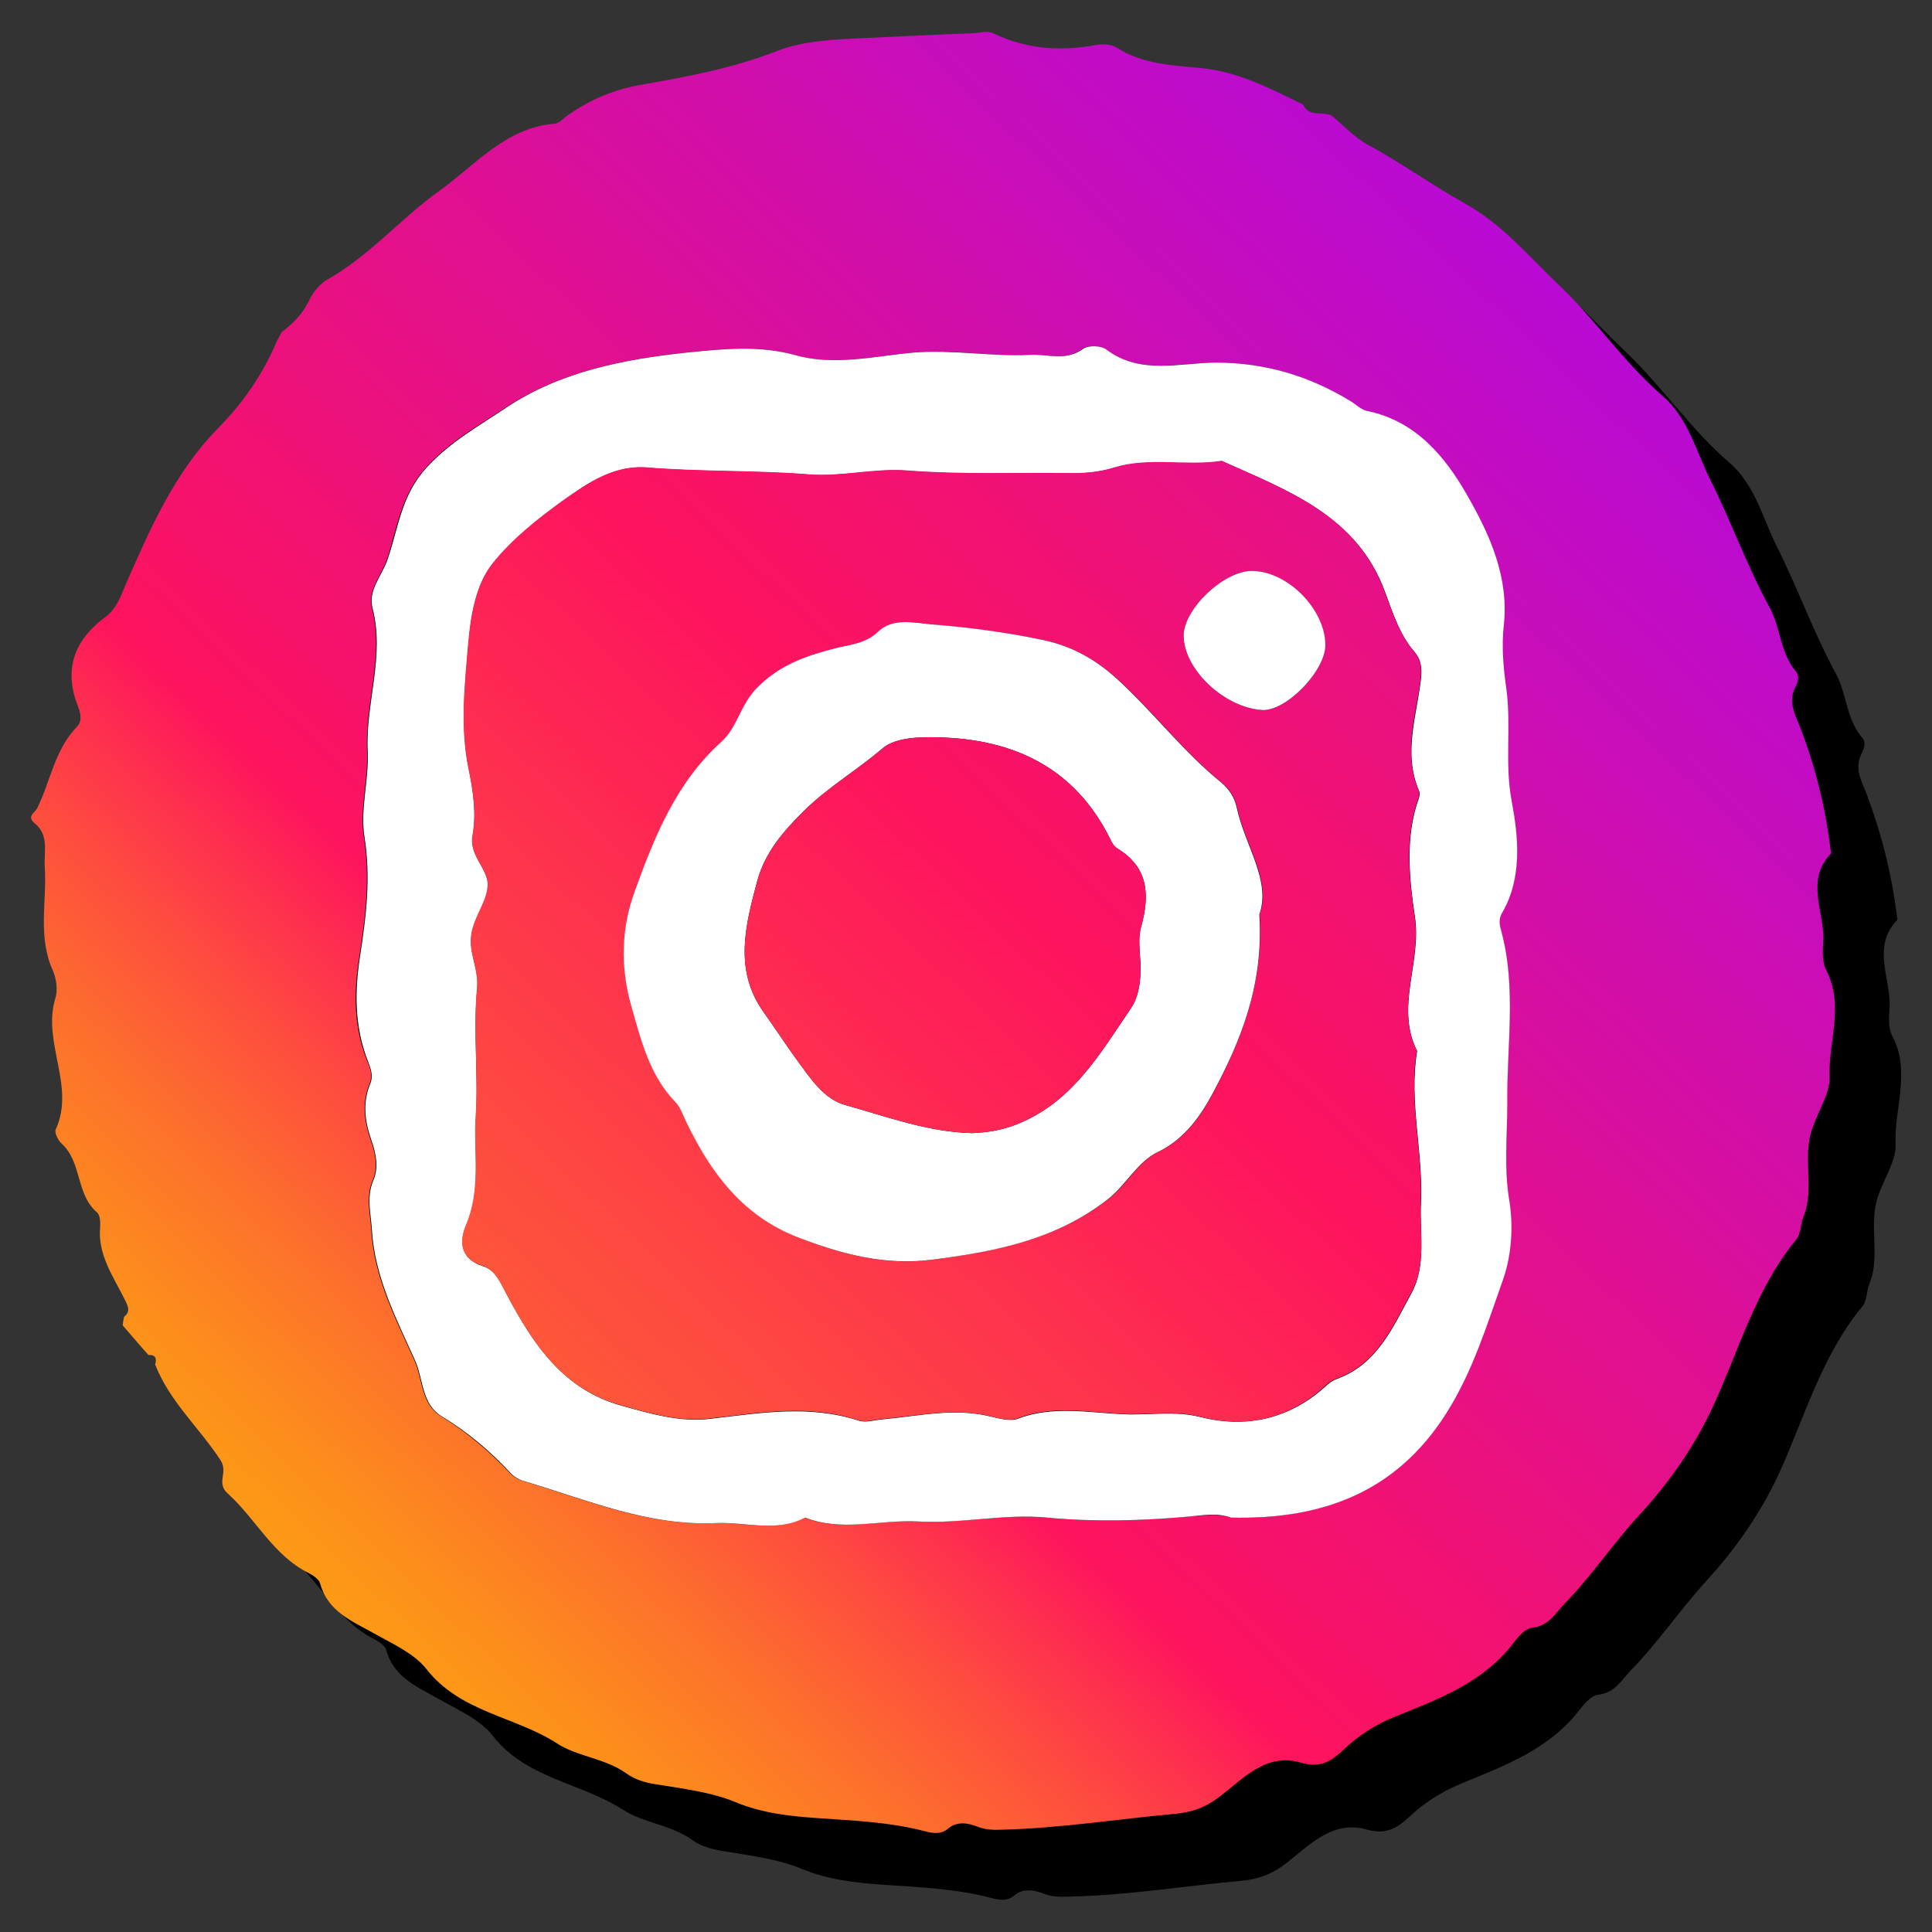 <?xml version="1.0" encoding="utf-8"?>
<!-- Generator: Adobe Illustrator 26.3.1, SVG Export Plug-In . SVG Version: 6.00 Build 0)  -->
<svg version="1.1" id="Layer_1" xmlns="http://www.w3.org/2000/svg" xmlns:xlink="http://www.w3.org/1999/xlink" x="0px" y="0px"
	 viewBox="0 0 60 60" style="enable-background:new 0 0 60 60;" xml:space="preserve">
<rect x="0" y="0" width="60" height="60" fill="#333333" stroke="none"/>
<style type="text/css">
	.st0{fill:#0066CC;}
	.st1{fill:#FFFFFF;}
	.st2{fill:#3399FF;}
	.st3{fill:#FF0000;}
	.st4{fill:#FF0A0A;}
	.st5{fill:#003399;}
	.st6{fill:url(#SVGID_1_);}
	.st7{fill:url(#SVGID_00000162329340688280892750000016595252088147408798_);}
	.st8{fill:url(#SVGID_00000180339732425949539950000016987761641287688832_);}
	.st9{fill:#009933;}
	.st10{fill:url(#SVGID_00000108989021251672977540000008510153833221412248_);}
	.st11{fill:url(#SVGID_00000146499990415031614660000002726663045942364062_);}
	.st12{fill:url(#SVGID_00000029015842636843646170000001357360869839815614_);}
</style>
<g>
	<g>
		<path d="M58.87,35.55c0.02,0.48-0.35,1.04-0.54,1.58c-0.32,0.92,0.09,1.87-0.28,2.76c-0.09,0.22-0.06,0.5-0.22,0.69
			c-1.27,1.54-1.79,3.46-2.6,5.22c-0.58,1.24-1.36,2.34-2.25,3.31C52.17,50,51.5,51,50.66,51.86c-0.31,0.32-0.5,0.71-1.02,0.77
			c-0.21,0.02-0.42,0.26-0.57,0.45c-0.94,1.24-2.33,1.75-3.69,2.31c-0.62,0.26-1.16,0.6-1.63,1.05c-0.38,0.35-0.72,0.54-1.3,0.38
			c-1.06-0.31-1.79,0.49-2.5,1.04c-0.45,0.35-0.87,0.5-1.4,0.55c-1.77,0.16-3.52,0.45-5.3,0.49c-0.29,0.01-0.56,0.02-0.84-0.09
			c-0.31-0.12-0.64-0.18-0.93,0.07C31.26,59.06,31,59,30.77,58.94c-1.1-0.29-2.24-0.33-3.37-0.41c-0.84-0.06-1.68-0.15-2.5-0.49
			c-0.77-0.32-1.65-0.42-2.49-0.56c-0.34-0.06-0.65-0.15-0.9-0.33c-0.66-0.48-1.54-0.54-2.15-0.94c-1.32-0.85-3.03-0.97-4.07-2.32
			c-0.38-0.48-1.03-0.77-1.6-1.09c-0.69-0.4-1.46-0.68-1.7-1.57c-0.04-0.13-0.22-0.25-0.36-0.32c-1.11-0.55-1.64-1.69-2.51-2.47
			c-0.36-0.33,0.04-0.64-0.22-1.03c-0.65-1.01-1.58-1.83-2.03-2.97c0.05-0.18,0.02-0.31-0.21-0.3c-0.27-0.31-0.53-0.62-0.8-0.92
			c0.02-0.09,0.03-0.17,0.04-0.26c0.19-0.16,0.14-0.29,0.04-0.51c-0.34-0.72-0.86-1.4-0.78-2.28c0.02-0.15,0-0.38-0.1-0.46
			c-0.66-0.57-0.46-1.56-1.1-2.14c-0.11-0.1-0.22-0.33-0.18-0.43c0.62-1.37-0.43-2.72-0.01-4.08c0.08-0.25,0.03-0.6-0.08-0.84
			c-0.49-1.05-0.18-2.15-0.26-3.23C3.41,28.52,3.57,28,3.13,27.63c-0.27-0.23,0.01-0.33,0.08-0.48c0.41-0.83,0.54-1.8,1.22-2.51
			c0.24-0.24,0.06-0.58-0.02-0.81c-0.37-1.11,0.03-1.96,0.89-2.59c0.41-0.3,0.49-0.66,0.67-1.07c0.77-1.72,1.51-3.45,2.87-4.83
			c0.75-0.76,1.38-1.65,1.79-2.65c0.06-0.11,0.11-0.21,0.17-0.32c0.36-0.27,0.66-0.58,0.86-1c0.12-0.25,0.33-0.5,0.56-0.63
			c1.31-0.73,2.29-1.9,3.47-2.75c1.1-0.79,2.06-1.97,3.59-2.09c0.14-0.01,0.27-0.16,0.4-0.26c0.68-0.47,1.38-0.78,2.25-0.94
			c1.43-0.25,2.88-0.51,4.27-1.06c0.82-0.32,1.84-0.36,2.75-0.4c1.13-0.05,2.25-0.11,3.37-0.15c0.2-0.01,0.39-0.09,0.6,0.01
			c1.03,0.5,2.11,0.56,3.22,0.35c0.19-0.04,0.44-0.02,0.6,0.09c0.8,0.51,1.71,0.55,2.59,0.63c1.17,0.11,2.17,0.64,3.2,1.14
			c0.18,0.39,0.58,0.21,0.87,0.33c0.38,0.31,0.71,0.69,1.13,0.91c1.03,0.56,1.99,1.25,2.99,1.81c1.2,0.66,2.04,1.69,2.96,2.56
			c1.13,1.07,2.02,2.41,3.23,3.45c0.79,0.68,1.03,1.72,1.47,2.6c0.65,1.29,1.14,2.67,1.84,3.96c0.34,0.63,0.32,1.42,0.82,1.99
			c0.11,0.13,0.06,0.31-0.02,0.47c-0.24,0.46-0.02,0.84,0.15,1.27c0.46,1.22,0.78,2.49,0.94,3.79c0.01,0.04,0.03,0.1,0.01,0.12
			c-0.82,0.86-0.17,1.84-0.24,2.76c-0.02,0.28-0.04,0.61,0.09,0.85C59.35,33.28,58.82,34.43,58.87,35.55z"/>
	</g>
	<g>
		<g>
			<linearGradient id="SVGID_1_" gradientUnits="userSpaceOnUse" x1="-5.402" y1="65.714" x2="64.981" y2="-8.102">
				<stop  offset="7.458905e-08" style="stop-color:#FDC100"/>
				<stop  offset="0.082" style="stop-color:#FDBE02"/>
				<stop  offset="0.142" style="stop-color:#FDB507"/>
				<stop  offset="0.195" style="stop-color:#FDA50F"/>
				<stop  offset="0.243" style="stop-color:#FD8F1B"/>
				<stop  offset="0.289" style="stop-color:#FD722B"/>
				<stop  offset="0.332" style="stop-color:#FE4E3E"/>
				<stop  offset="0.373" style="stop-color:#FE2554"/>
				<stop  offset="0.389" style="stop-color:#FE135E"/>
				<stop  offset="0.82" style="stop-color:#AF0AE4"/>
			</linearGradient>
			<path class="st6" d="M56.71,30.12c-0.12-0.24-0.11-0.57-0.09-0.85c0.07-0.92-0.58-1.91,0.24-2.76c0.02-0.02,0-0.08-0.01-0.12
				c-0.16-1.31-0.47-2.57-0.94-3.79c-0.17-0.43-0.39-0.81-0.15-1.27c0.08-0.15,0.13-0.33,0.02-0.47c-0.5-0.58-0.48-1.37-0.82-1.99
				c-0.7-1.28-1.19-2.66-1.84-3.96c-0.44-0.88-0.69-1.92-1.47-2.6c-1.21-1.04-2.1-2.38-3.23-3.45c-0.92-0.87-1.76-1.9-2.96-2.56
				c-1-0.56-1.96-1.25-2.99-1.81c-0.42-0.23-0.76-0.61-1.13-0.91c-0.29-0.12-0.69,0.06-0.87-0.33c-1.02-0.5-2.02-1.03-3.2-1.14
				c-0.88-0.08-1.79-0.12-2.59-0.63c-0.15-0.1-0.41-0.12-0.6-0.09c-1.11,0.21-2.18,0.15-3.22-0.35c-0.21-0.1-0.4-0.02-0.6-0.01
				c-1.13,0.04-2.25,0.1-3.37,0.15c-0.91,0.04-1.93,0.08-2.75,0.4c-1.4,0.55-2.85,0.81-4.27,1.06C19,2.8,18.31,3.11,17.63,3.58
				c-0.13,0.09-0.26,0.25-0.4,0.26c-1.53,0.12-2.48,1.3-3.59,2.09c-1.19,0.85-2.16,2.01-3.47,2.75C9.94,8.81,9.73,9.06,9.61,9.31
				c-0.2,0.43-0.5,0.73-0.86,1c-0.06,0.11-0.11,0.21-0.17,0.32c-0.42,1-1.05,1.9-1.79,2.65c-1.37,1.39-2.11,3.11-2.87,4.83
				c-0.18,0.41-0.27,0.77-0.67,1.07c-0.86,0.64-1.26,1.48-0.89,2.59c0.08,0.23,0.26,0.57,0.02,0.81c-0.68,0.71-0.81,1.67-1.22,2.51
				c-0.07,0.15-0.35,0.26-0.08,0.48c0.45,0.36,0.28,0.89,0.31,1.36c0.07,1.07-0.23,2.17,0.26,3.23C1.75,30.41,1.8,30.75,1.72,31
				c-0.42,1.37,0.63,2.72,0.01,4.08c-0.04,0.1,0.07,0.33,0.18,0.43c0.64,0.58,0.44,1.57,1.1,2.14c0.1,0.08,0.11,0.31,0.1,0.46
				c-0.08,0.88,0.43,1.56,0.78,2.28c0.11,0.22,0.15,0.35-0.04,0.51c-0.02,0.09-0.03,0.17-0.04,0.26c0.27,0.31,0.53,0.62,0.8,0.92
				c0.23-0.01,0.26,0.11,0.21,0.3c0.45,1.15,1.38,1.97,2.03,2.97c0.25,0.39-0.15,0.69,0.22,1.03c0.87,0.78,1.4,1.91,2.51,2.47
				c0.14,0.07,0.32,0.19,0.36,0.32c0.24,0.89,1.01,1.18,1.7,1.57c0.57,0.32,1.22,0.61,1.6,1.09c1.05,1.35,2.76,1.47,4.07,2.32
				c0.61,0.4,1.48,0.45,2.15,0.93c0.25,0.18,0.56,0.28,0.9,0.33c0.84,0.14,1.72,0.24,2.49,0.56c0.82,0.34,1.66,0.43,2.5,0.49
				c1.13,0.08,2.26,0.12,3.37,0.41c0.23,0.06,0.49,0.11,0.71-0.07c0.29-0.25,0.62-0.19,0.93-0.07c0.28,0.11,0.54,0.1,0.84,0.09
				c1.78-0.05,3.53-0.33,5.3-0.49c0.53-0.05,0.95-0.2,1.4-0.55c0.71-0.55,1.44-1.36,2.5-1.04c0.58,0.17,0.92-0.02,1.3-0.38
				c0.48-0.46,1.01-0.8,1.63-1.05c1.36-0.55,2.75-1.06,3.69-2.31c0.14-0.19,0.36-0.43,0.57-0.45c0.52-0.06,0.71-0.45,1.02-0.77
				c0.84-0.86,1.5-1.87,2.32-2.75c0.89-0.97,1.67-2.07,2.25-3.31c0.82-1.76,1.33-3.68,2.6-5.22c0.16-0.2,0.13-0.47,0.22-0.69
				c0.37-0.89-0.04-1.84,0.28-2.76c0.18-0.53,0.55-1.1,0.54-1.58C56.77,32.37,57.29,31.23,56.71,30.12z M46.64,28.35
				c-0.12,0.2-0.08,0.38-0.02,0.59c0.48,1.77,0.17,3.56,0.18,5.34c0.01,1.02-0.1,2.02,0.06,3.05c0.13,0.79,0.06,1.69-0.21,2.43
				c-0.5,1.41-0.94,2.85-1.76,4.14c-1.58,2.47-3.89,3.3-6.69,3.23c-0.42-0.15-0.87-0.06-1.32-0.03c-1.46,0.13-2.9,0.17-4.39,0.03
				c-1.31-0.13-2.68,0.2-4.02,0.12c-1.17-0.06-2.34,0.33-3.49-0.12c-0.9,0.47-1.84,0.13-2.76,0.17c-2.11,0.1-4-0.72-5.96-1.3
				c-0.15-0.04-0.31-0.13-0.42-0.25c-0.64-0.68-1.35-1.28-2.15-1.77c-0.62-0.38-0.56-1.15-0.82-1.73c-0.58-1.29-1.25-2.57-1.34-4.04
				c-0.03-0.52-0.18-1.03,0.05-1.57c0.16-0.38,0.08-0.83-0.06-1.21c-0.21-0.6-0.29-1.18-0.04-1.78c0.1-0.25,0.02-0.47-0.08-0.71
				c-0.42-1.05-0.42-2.12-0.24-3.24c0.19-1.22,0.34-2.44,0.14-3.7c-0.14-0.86,0.14-1.78,0.1-2.66c-0.08-1.49,0.54-2.94,0.15-4.45
				c-0.14-0.55,0.29-1.01,0.46-1.5c0.33-0.97,0.42-1.99,1.21-2.86c0.73-0.81,1.62-1.3,2.48-1.87c1.68-1.11,3.64-1.5,5.6-1.71
				c1.1-0.11,2.25-0.25,3.38,0.08c1.2,0.34,2.46,0.03,3.66-0.08c1.23-0.11,2.42,0.13,3.62,0.07c0.56-0.03,1.13,0.21,1.66-0.19
				c0.15-0.11,0.55-0.1,0.71,0.02c1.07,0.8,2.3,0.41,3.44,0.41c1.53,0.01,2.87,0.42,4.14,1.19c0.17,0.1,0.33,0.27,0.52,0.31
				c1.52,0.31,2.44,1.43,3.12,2.63c0.7,1.22,1.31,2.55,1.13,4.04c-0.08,0.66-0.01,1.34,0.08,1.95c0.17,1.17-0.06,2.33,0.17,3.52
				C47.15,25.97,47.28,27.25,46.64,28.35z"/>
			<path class="st1" d="M46.81,34.28c-0.02-1.78,0.29-3.58-0.18-5.34c-0.06-0.21-0.1-0.39,0.02-0.59c0.64-1.1,0.5-2.38,0.3-3.45
				c-0.23-1.19-0.01-2.35-0.17-3.52c-0.09-0.61-0.15-1.29-0.08-1.95c0.17-1.49-0.43-2.82-1.13-4.04c-0.68-1.2-1.6-2.32-3.12-2.63
				c-0.19-0.04-0.35-0.21-0.52-0.31c-1.27-0.77-2.61-1.18-4.14-1.19c-1.14,0-2.37,0.4-3.44-0.41c-0.16-0.12-0.55-0.13-0.71-0.02
				c-0.54,0.4-1.1,0.16-1.66,0.19c-1.2,0.06-2.39-0.17-3.62-0.07c-1.2,0.11-2.46,0.42-3.66,0.08c-1.14-0.32-2.28-0.19-3.38-0.08
				c-1.95,0.21-3.92,0.59-5.6,1.71c-0.85,0.57-1.74,1.06-2.48,1.87c-0.79,0.87-0.87,1.89-1.21,2.86c-0.17,0.49-0.61,0.95-0.46,1.5
				c0.39,1.51-0.23,2.96-0.15,4.45c0.04,0.88-0.24,1.8-0.1,2.66c0.2,1.26,0.05,2.48-0.14,3.7c-0.17,1.11-0.17,2.18,0.24,3.24
				c0.09,0.24,0.18,0.46,0.08,0.71c-0.25,0.6-0.17,1.18,0.04,1.78c0.14,0.39,0.22,0.84,0.06,1.21c-0.23,0.54-0.08,1.05-0.05,1.57
				c0.09,1.46,0.76,2.75,1.34,4.04c0.26,0.58,0.2,1.35,0.82,1.73c0.81,0.49,1.51,1.08,2.15,1.77c0.11,0.12,0.27,0.21,0.42,0.25
				c1.96,0.58,3.85,1.4,5.96,1.3c0.92-0.04,1.87,0.3,2.76-0.17c1.15,0.45,2.33,0.06,3.49,0.12c1.35,0.08,2.72-0.25,4.02-0.12
				c1.48,0.14,2.93,0.1,4.39-0.03c0.45-0.04,0.89-0.13,1.32,0.03c2.8,0.07,5.12-0.76,6.69-3.23c0.82-1.29,1.26-2.73,1.76-4.14
				c0.27-0.75,0.33-1.64,0.21-2.43C46.7,36.3,46.81,35.3,46.81,34.28z M43.83,40.17c-0.57,1.04-1.05,2.19-2.3,2.65
				c-0.24,0.08-0.39,0.27-0.58,0.42c-1.08,0.87-2.34,1.1-3.66,0.77c-0.81-0.21-1.62-0.05-2.42-0.09c-1.07-0.05-2.19-0.27-3.26,0.14
				c-0.24,0.09-0.58-0.01-0.85-0.07c-1.13-0.28-2.24-0.01-3.36,0.09c-0.24,0.02-0.51,0.11-0.73,0.04c-1.53-0.5-3.05-0.24-4.59-0.06
				c-0.94,0.12-1.85-0.15-2.76-0.4c-1.83-0.5-2.76-1.92-3.57-3.44c-0.2-0.38-0.34-0.77-0.76-0.9c-0.71-0.23-0.72-0.78-0.51-1.27
				c0.48-1.1,0.23-2.25,0.3-3.37c0.08-1.32-0.09-2.66,0.04-3.97c0.06-0.57-0.22-1.02-0.19-1.55c0.03-0.6,0.47-1.06,0.52-1.61
				c0.06-0.53-0.59-0.96-0.47-1.59c0.12-0.69,0.02-1.38-0.12-2.07c-0.27-1.29-0.12-2.63-0.01-3.91c0.07-0.8,0.21-1.81,0.76-2.48
				c0.61-0.75,1.39-1.38,2.17-1.94c0.79-0.57,1.62-1.14,2.69-1.03c1.65,0.13,3.31,0.08,4.97,0.21c0.99,0.08,2.02-0.2,3.05-0.12
				c1.65,0.13,3.31,0.06,4.97,0.08c0.5,0.01,0.96-0.03,1.44-0.17c1.09-0.33,2.24-0.03,3.35-0.21c2.04,0.92,4.2,1.69,5.07,4.08
				c0.24,0.65,0.45,1.32,0.92,1.86c0.29,0.34,0.2,0.78,0.14,1.18c-0.16,1.04-0.46,2.08-0.01,3.12c0.03,0.07,0.02,0.16-0.01,0.24
				c-0.43,1.2-0.29,2.51-0.12,3.66c0.22,1.42-0.62,2.81,0.07,4.18c-0.26,1.57,0.19,3.12,0.12,4.7
				C44.08,38.3,44.31,39.29,43.83,40.17z"/>
			
				<linearGradient id="SVGID_00000059282621191335920140000001694768885853333416_" gradientUnits="userSpaceOnUse" x1="-4.795" y1="65.179" x2="65.591" y2="-8.641">
				<stop  offset="7.458905e-08" style="stop-color:#FDC100"/>
				<stop  offset="0.51" style="stop-color:#FE135E"/>
				<stop  offset="1" style="stop-color:#AF0AE4"/>
			</linearGradient>
			<path style="fill:url(#SVGID_00000059282621191335920140000001694768885853333416_);" d="M44.12,37.33
				c0.07-1.58-0.38-3.13-0.12-4.7c-0.68-1.37,0.15-2.75-0.07-4.18c-0.17-1.16-0.31-2.46,0.12-3.66c0.03-0.08,0.04-0.17,0.01-0.24
				c-0.45-1.04-0.16-2.08,0.01-3.12c0.06-0.4,0.15-0.84-0.14-1.18c-0.47-0.54-0.68-1.21-0.92-1.86c-0.87-2.39-3.03-3.16-5.07-4.08
				c-1.11,0.17-2.26-0.13-3.35,0.21c-0.48,0.15-0.94,0.18-1.44,0.17c-1.65-0.02-3.31,0.05-4.97-0.08c-1.02-0.08-2.06,0.2-3.05,0.12
				c-1.65-0.13-3.31-0.08-4.97-0.21c-1.07-0.11-1.9,0.47-2.69,1.03c-0.79,0.57-1.57,1.19-2.17,1.94c-0.54,0.67-0.69,1.68-0.76,2.48
				c-0.11,1.28-0.26,2.62,0.01,3.91c0.14,0.69,0.25,1.38,0.12,2.07c-0.11,0.64,0.53,1.06,0.47,1.59c-0.05,0.54-0.49,1.01-0.52,1.61
				c-0.03,0.53,0.25,0.98,0.19,1.55c-0.12,1.31,0.05,2.65-0.04,3.97c-0.07,1.12,0.17,2.27-0.3,3.37c-0.21,0.5-0.2,1.04,0.51,1.27
				c0.41,0.13,0.55,0.53,0.76,0.9c0.81,1.53,1.74,2.94,3.57,3.44c0.91,0.25,1.82,0.52,2.76,0.4c1.54-0.18,3.06-0.45,4.59,0.06
				c0.22,0.07,0.49-0.02,0.73-0.04c1.12-0.1,2.23-0.36,3.36-0.09c0.27,0.07,0.61,0.16,0.85,0.07c1.07-0.42,2.19-0.19,3.26-0.14
				c0.8,0.04,1.61-0.12,2.42,0.09c1.32,0.34,2.58,0.11,3.66-0.77c0.18-0.15,0.33-0.34,0.58-0.42c1.25-0.46,1.73-1.61,2.3-2.65
				C44.31,39.29,44.08,38.3,44.12,37.33z M37.67,33.96c-0.36,0.67-0.86,1.41-1.69,1.81c-0.64,0.3-0.98,1.02-1.56,1.47
				c-1.63,1.26-3.51,1.62-5.46,1.88c-1.46,0.2-2.82-0.17-4.16-0.69c-1.72-0.66-2.71-2-3.47-3.57c-0.11-0.22-0.17-0.46-0.35-0.64
				c-0.8-0.83-1.06-1.91-1.36-2.96c-0.35-1.21-0.31-2.44,0.11-3.6c0.61-1.69,1.29-3.37,2.68-4.62c0.51-0.46,0.59-1.16,1.11-1.68
				c0.72-0.73,1.55-1,2.44-1.23c0.47-0.12,0.93-0.14,1.33-0.52c0.45-0.43,1.1-0.27,1.65-0.22c1.14,0.1,2.27,0.25,3.39,0.47
				c0.91,0.18,1.7,0.61,2.43,1.28c1.09,1.01,2,2.2,3.15,3.14c0.27,0.22,0.44,0.47,0.51,0.81c0.26,1.18,1.07,2.26,0.7,3.3
				C39.25,30.59,38.53,32.33,37.67,33.96z M39.19,22.05c-1.18-0.08-2.43-1.27-2.43-2.31c0-0.84,1.28-2.04,2.15-2.01
				c1.09,0.04,2.23,1.2,2.24,2.3C41.17,20.83,39.94,22.1,39.19,22.05z"/>
			<path class="st1" d="M38.41,25.09c-0.07-0.33-0.24-0.59-0.51-0.81c-1.15-0.94-2.06-2.13-3.15-3.14c-0.73-0.68-1.51-1.1-2.43-1.28
				c-1.12-0.23-2.26-0.38-3.39-0.47c-0.55-0.05-1.2-0.21-1.65,0.22c-0.4,0.38-0.85,0.4-1.33,0.52c-0.89,0.23-1.72,0.5-2.44,1.23
				c-0.52,0.52-0.6,1.22-1.11,1.68c-1.39,1.25-2.07,2.93-2.68,4.62c-0.43,1.16-0.46,2.38-0.11,3.6c0.3,1.05,0.56,2.13,1.36,2.96
				c0.17,0.17,0.24,0.42,0.35,0.64c0.76,1.57,1.75,2.91,3.47,3.57c1.35,0.52,2.7,0.88,4.16,0.69c1.95-0.25,3.83-0.61,5.46-1.88
				c0.58-0.46,0.92-1.17,1.56-1.47c0.83-0.4,1.33-1.14,1.69-1.81c0.87-1.63,1.59-3.37,1.45-5.56
				C39.48,27.35,38.67,26.28,38.41,25.09z M35.44,28.78c-0.11,0.38-0.03,0.81-0.02,1.21c0.01,0.46-0.05,0.95-0.29,1.31
				c-0.98,1.44-1.85,2.98-3.64,3.65c-0.44,0.16-0.85,0.22-1.29,0.24c-1.37-0.03-2.65-0.51-3.94-0.87c-0.68-0.18-1.11-0.86-1.51-1.4
				c-0.35-0.48-0.68-0.99-1.03-1.48c-0.94-1.31-0.57-2.71-0.2-4.09c0.24-0.88,0.81-1.54,1.47-2.19c0.75-0.73,1.64-1.25,2.42-1.92
				c0.4-0.34,1.16-0.36,1.75-0.34c2.35,0.06,4.23,0.96,5.32,3.16c0.05,0.11,0.12,0.23,0.22,0.29
				C35.67,26.94,35.71,27.79,35.44,28.78z"/>
			<path class="st1" d="M41.16,20.02c0.01,0.81-1.22,2.08-1.97,2.03c-1.18-0.08-2.43-1.27-2.43-2.31c0-0.84,1.28-2.04,2.15-2.01
				C40.01,17.76,41.15,18.93,41.16,20.02z"/>
			
				<linearGradient id="SVGID_00000075132099446529863140000012174904364477876134_" gradientUnits="userSpaceOnUse" x1="-4.872" y1="65.118" x2="65.527" y2="-8.714">
				<stop  offset="7.458905e-08" style="stop-color:#FDC100"/>
				<stop  offset="0.51" style="stop-color:#FE135E"/>
				<stop  offset="1" style="stop-color:#AF0AE4"/>
			</linearGradient>
			<path style="fill:url(#SVGID_00000075132099446529863140000012174904364477876134_);" d="M35.44,28.78
				c-0.11,0.38-0.03,0.81-0.02,1.21c0.01,0.46-0.05,0.95-0.29,1.31c-0.98,1.44-1.85,2.98-3.64,3.65c-0.44,0.16-0.85,0.22-1.29,0.24
				c-1.37-0.03-2.65-0.51-3.94-0.87c-0.68-0.18-1.11-0.86-1.51-1.4c-0.35-0.48-0.68-0.99-1.03-1.48c-0.94-1.31-0.57-2.71-0.2-4.09
				c0.24-0.88,0.81-1.54,1.47-2.19c0.75-0.73,1.64-1.25,2.42-1.92c0.4-0.34,1.16-0.36,1.75-0.34c2.35,0.06,4.23,0.96,5.32,3.16
				c0.05,0.11,0.12,0.23,0.22,0.29C35.67,26.94,35.71,27.79,35.44,28.78z"/>
		</g>
	</g>
</g>
</svg>
